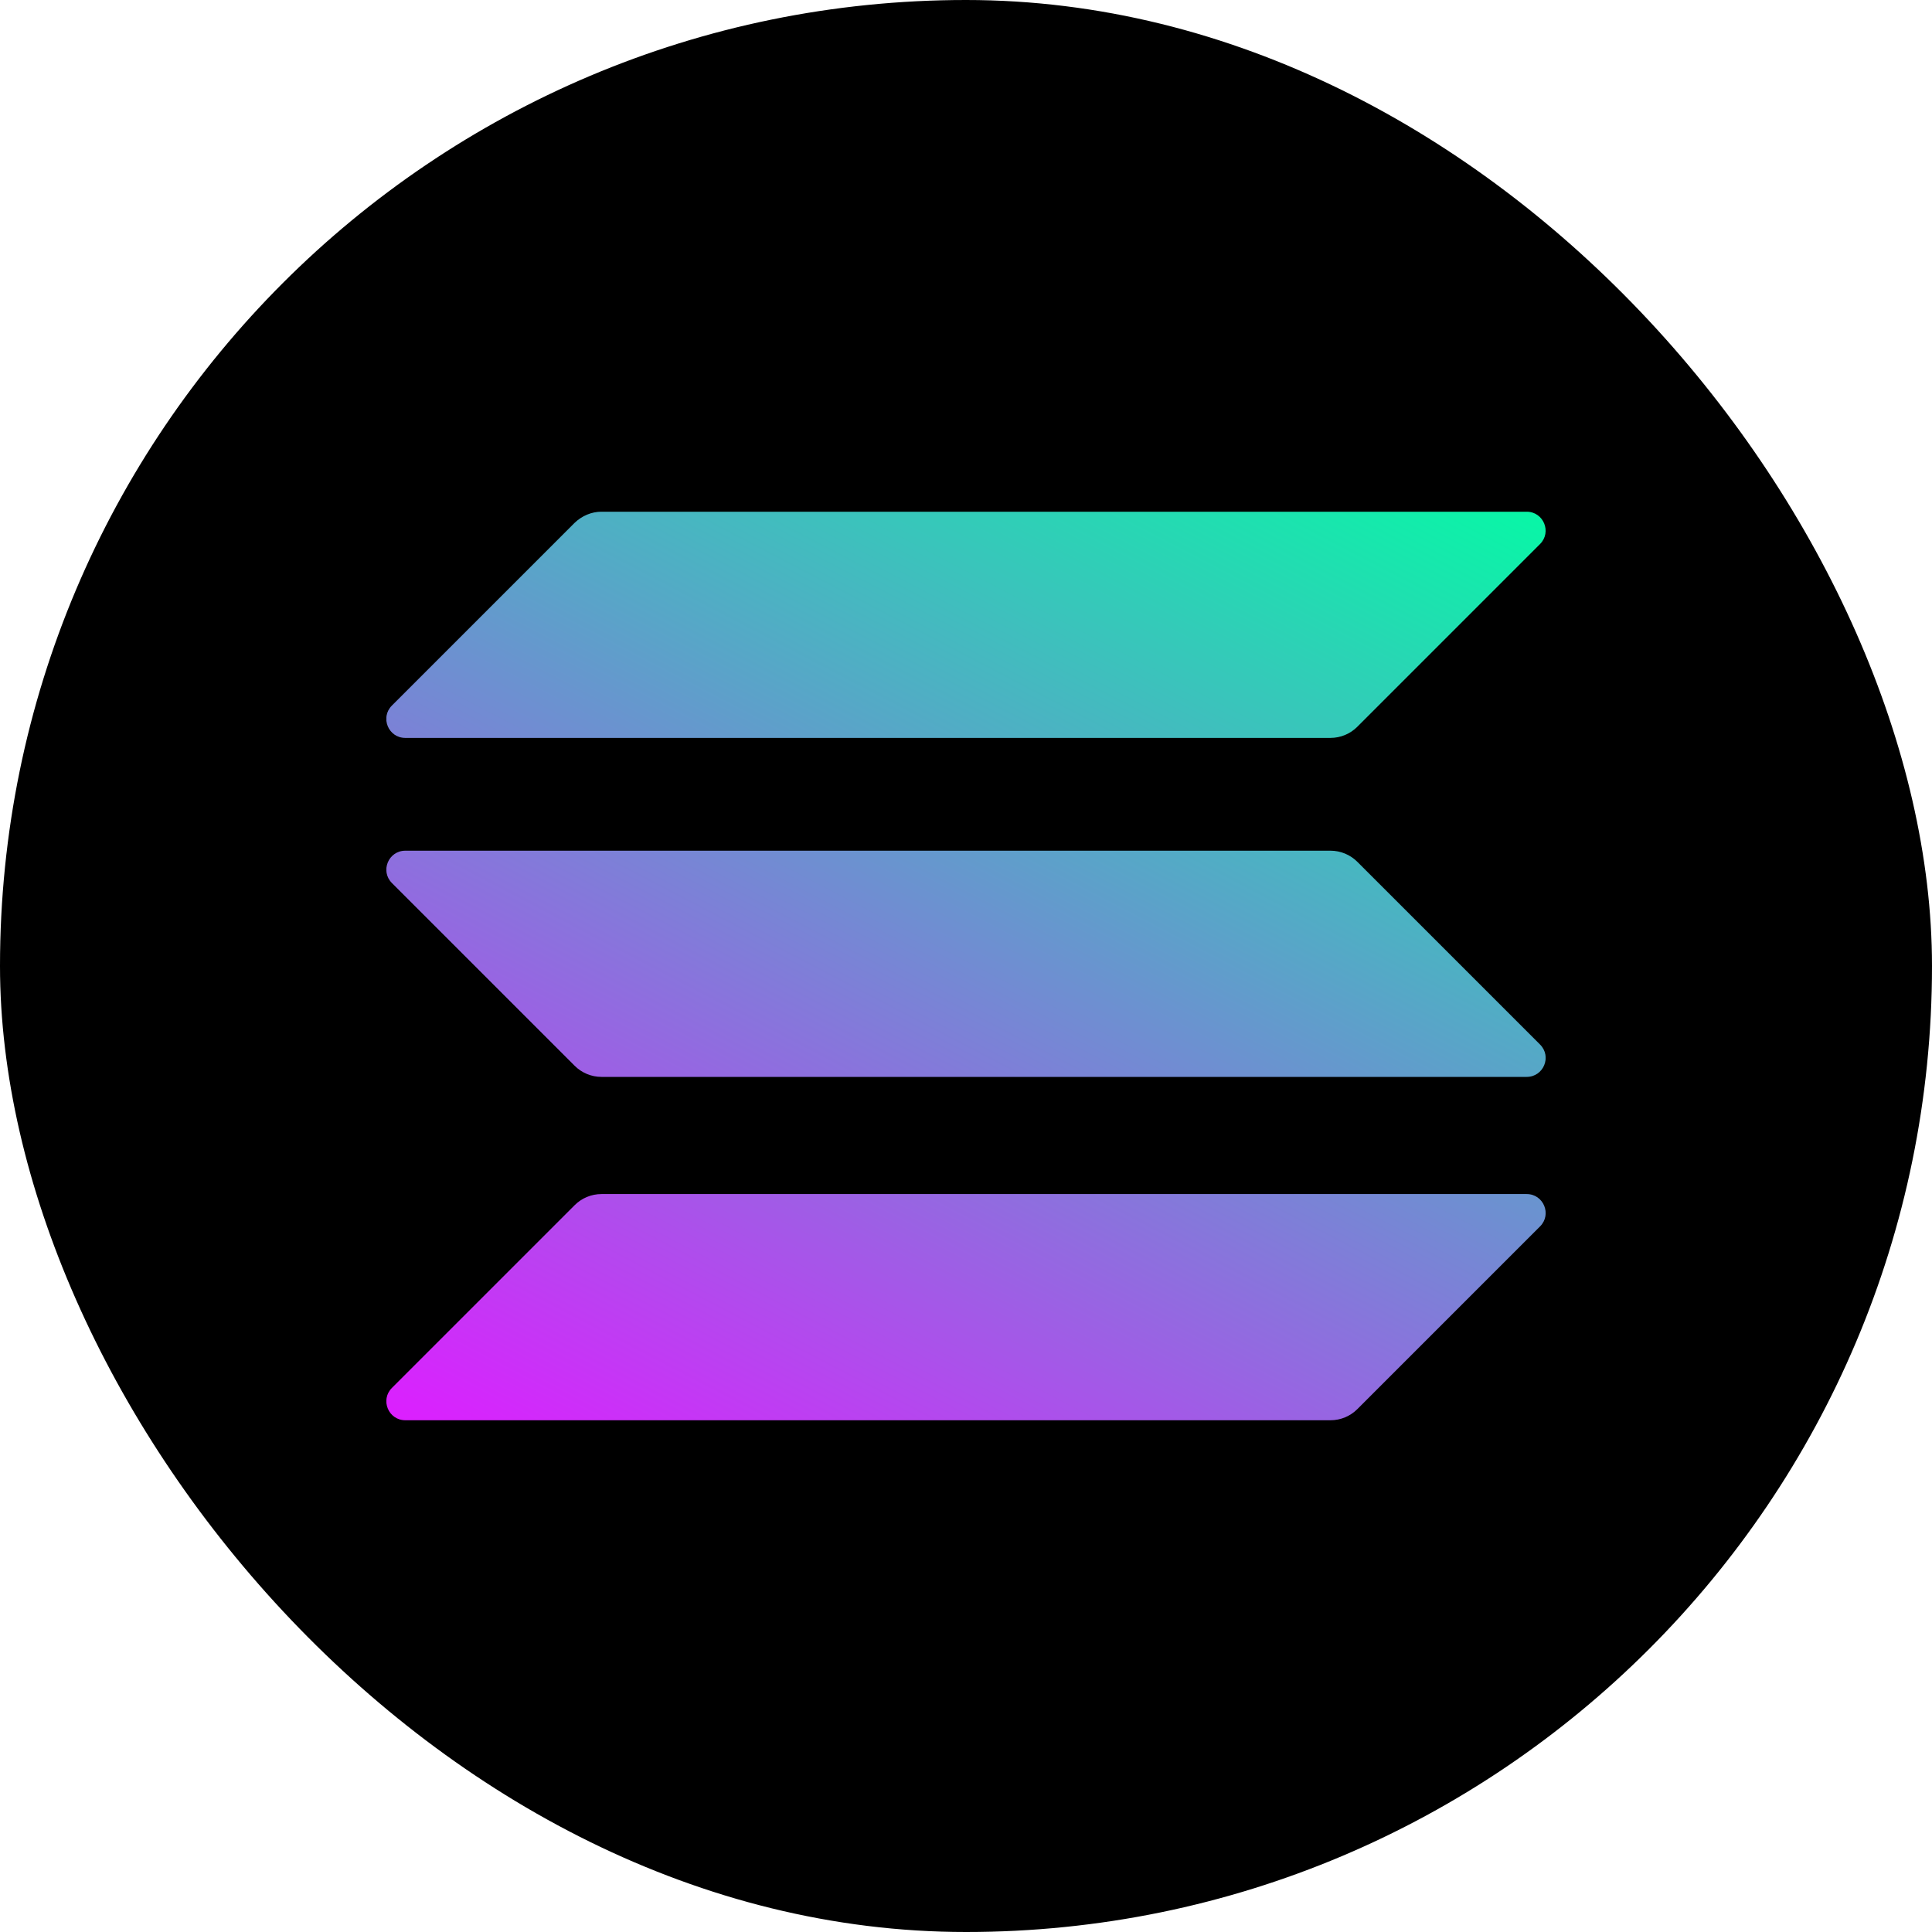 <?xml version="1.0" encoding="UTF-8"?>
<svg fill="none" viewBox="0 0 50 50" xmlns="http://www.w3.org/2000/svg">
<rect width="50" height="50" rx="25" fill="#000"/>
<g clip-path="url(#d)">
<path d="m14.873 31.189c0.181-0.181 0.43-0.287 0.694-0.287h23.943c0.438 0 0.656 0.528 0.347 0.837l-4.73 4.73c-0.181 0.181-0.43 0.287-0.694 0.287h-23.943c-0.438 0-0.656-0.528-0.347-0.837l4.73-4.73z" fill="url(#c)"/>
<path d="m14.872 13.53c0.189-0.181 0.438-0.287 0.694-0.287h23.943c0.438 0 0.656 0.528 0.347 0.837l-4.73 4.73c-0.181 0.181-0.43 0.287-0.694 0.287h-23.943c-0.438 0-0.656-0.528-0.347-0.837l4.73-4.73z" fill="url(#b)"/>
<path d="m35.127 22.303c-0.181-0.181-0.43-0.287-0.694-0.287h-23.943c-0.438 0-0.656 0.528-0.347 0.837l4.73 4.73c0.181 0.181 0.43 0.287 0.694 0.287h23.943c0.438 0 0.656-0.528 0.347-0.837l-4.73-4.73z" fill="url(#a)"/>
</g>
<defs>
<linearGradient id="c" x1="37.222" x2="20.652" y1="10.418" y2="42.157" gradientUnits="userSpaceOnUse">
<stop stop-color="#00FFA3" offset="0"/>
<stop stop-color="#DC1FFF" offset="1"/>
</linearGradient>
<linearGradient id="b" x1="29.976" x2="13.406" y1="6.636" y2="38.374" gradientUnits="userSpaceOnUse">
<stop stop-color="#00FFA3" offset="0"/>
<stop stop-color="#DC1FFF" offset="1"/>
</linearGradient>
<linearGradient id="a" x1="33.577" x2="17.006" y1="8.515" y2="40.254" gradientUnits="userSpaceOnUse">
<stop stop-color="#00FFA3" offset="0"/>
<stop stop-color="#DC1FFF" offset="1"/>
</linearGradient>
<clipPath id="d">
<rect transform="translate(10 13.244)" width="30" height="23.513" fill="#fff"/>
</clipPath>
</defs>
</svg>
